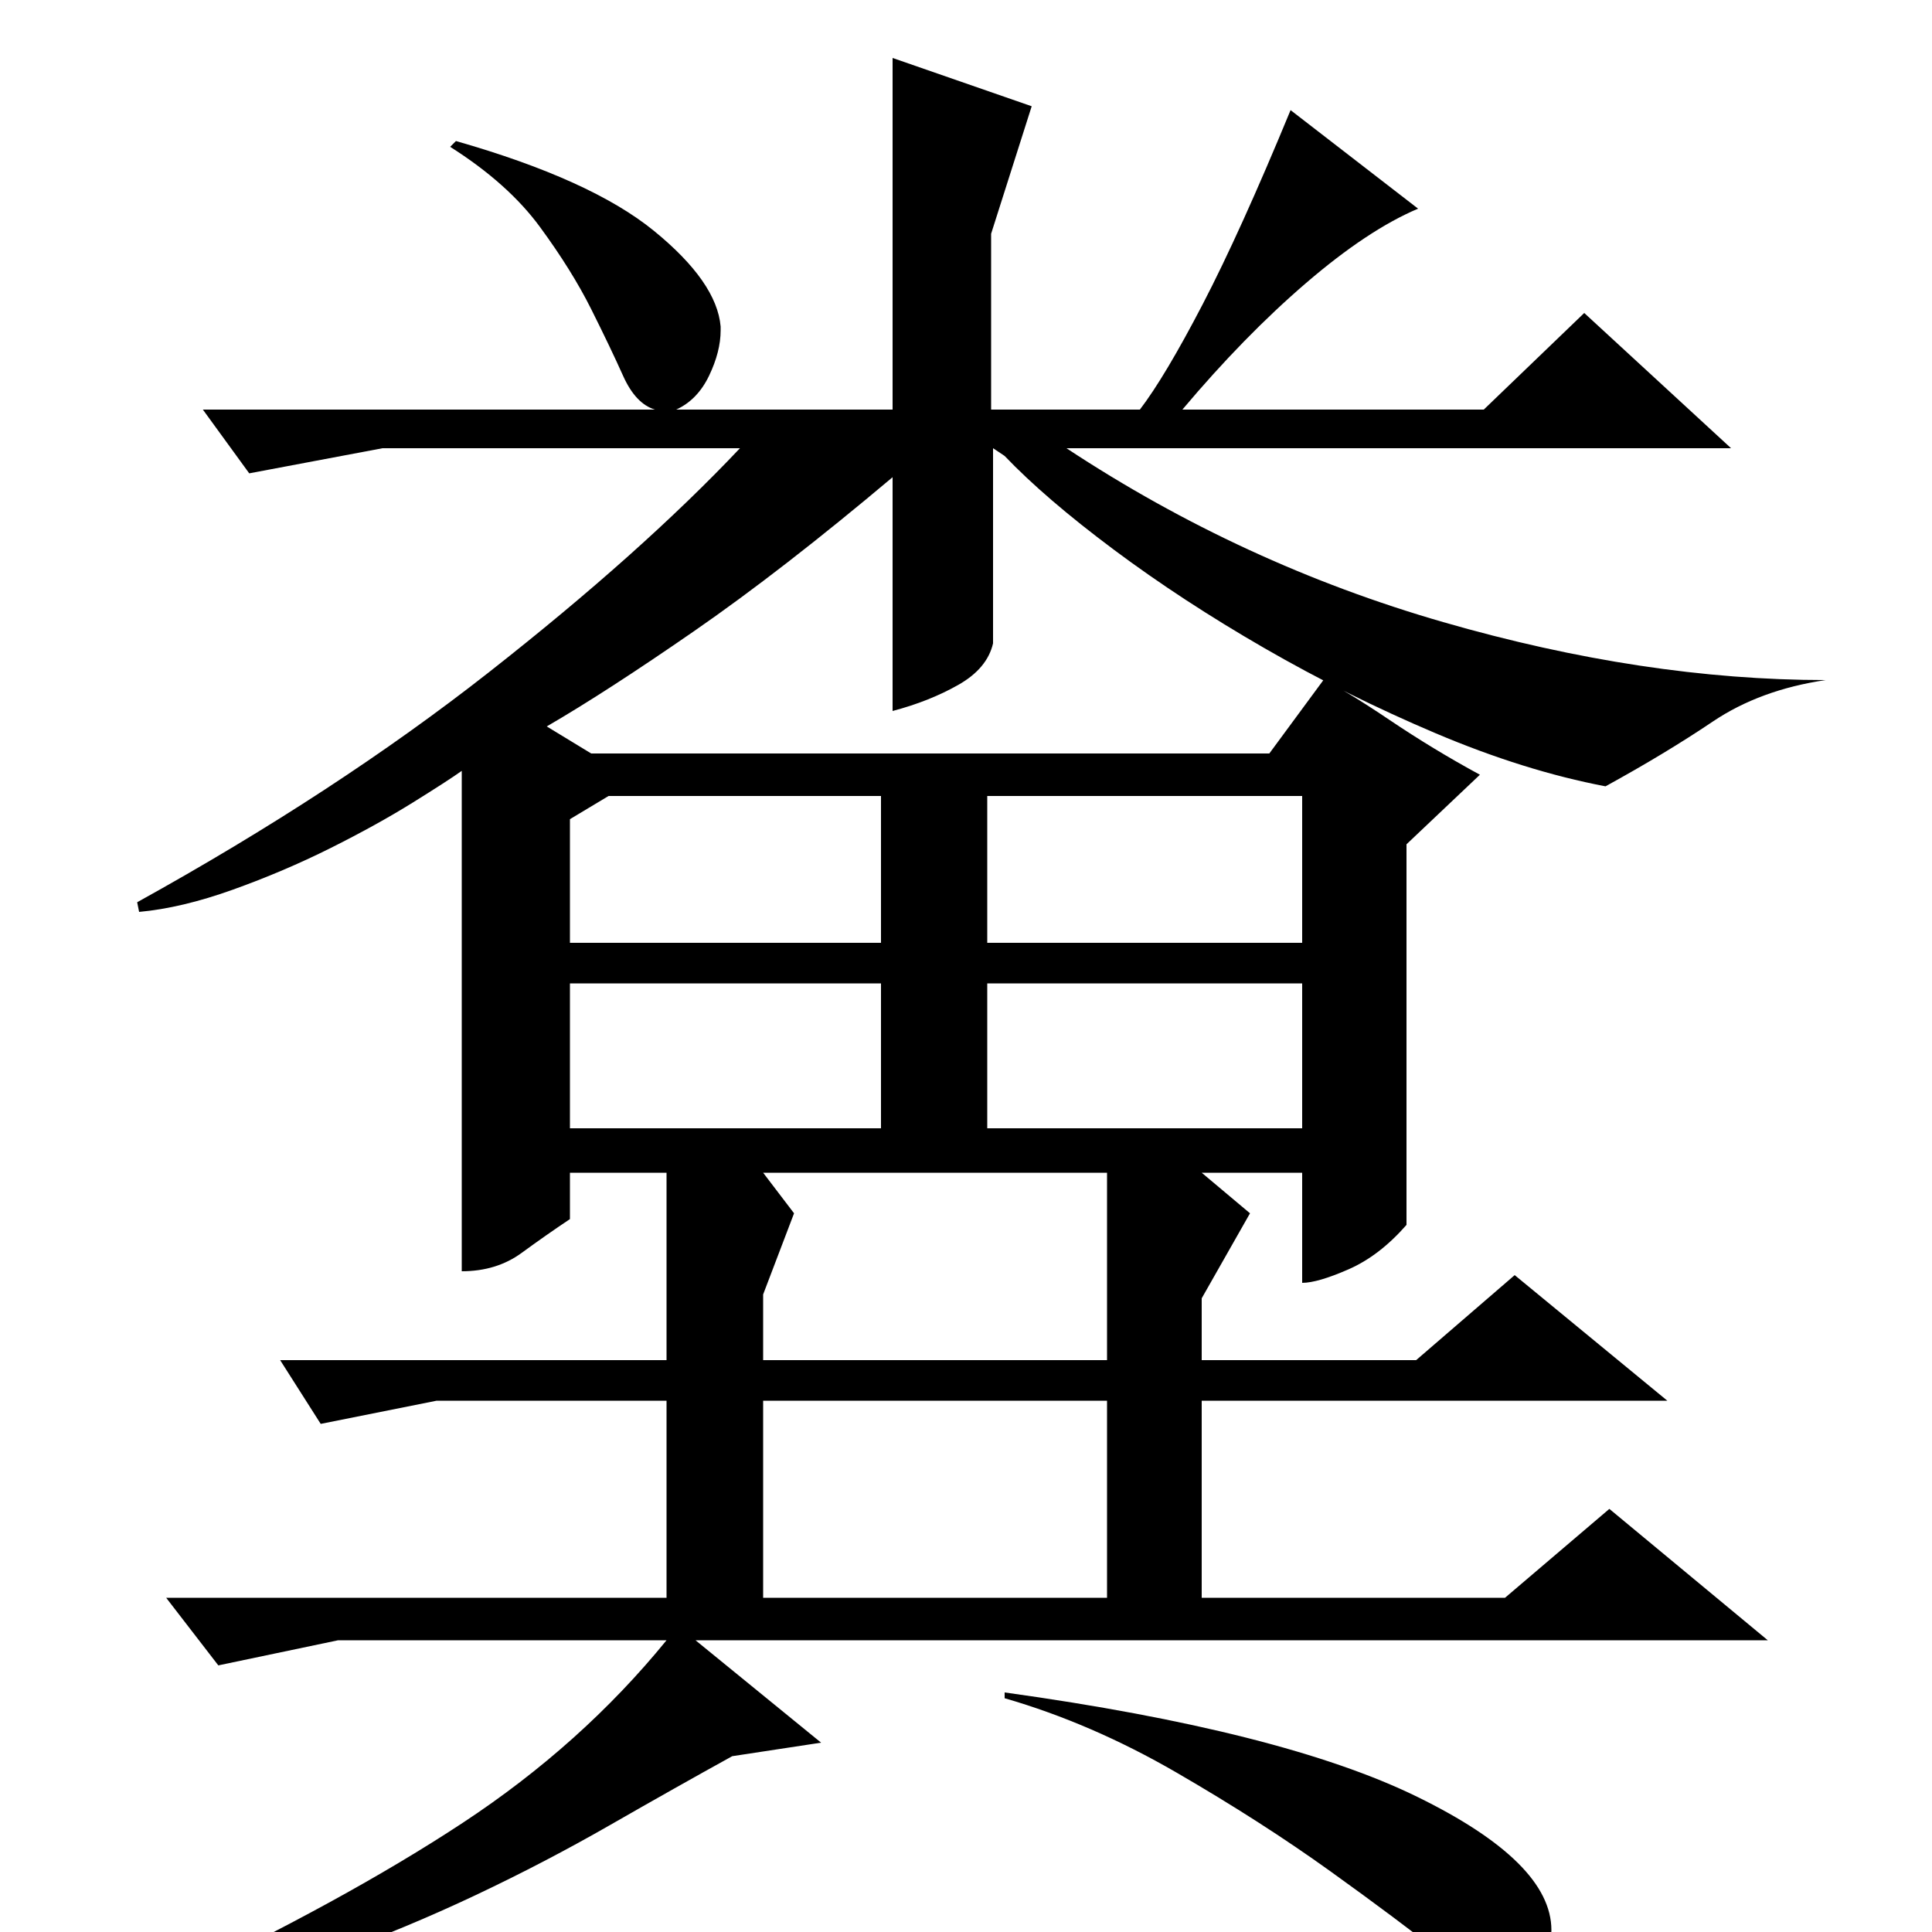 <?xml version="1.0" standalone="no"?>
<!DOCTYPE svg PUBLIC "-//W3C//DTD SVG 1.1//EN" "http://www.w3.org/Graphics/SVG/1.1/DTD/svg11.dtd" >
<svg xmlns="http://www.w3.org/2000/svg" xmlns:xlink="http://www.w3.org/1999/xlink" version="1.1" viewBox="0 -200 1000 1000">
  <g transform="matrix(1 0 0 -1 0 800)">
   <path fill="currentColor"
d="M71 533q103 57 182 119t130 116h-185l-69 -13l-24 33h234q-10 3 -16.5 17.5t-16.5 34.5t-26.5 42.5t-46.5 41.5l3 3q70 -20 102.5 -46.5t34.5 -49.5v-2q0 -11 -6 -23.5t-17 -17.5h112v182l72 -25l-21 -66v-91h77q13 17 32.5 54.5t45.5 100.5l66 -51q-26 -11 -58 -38.5
t-64 -65.5h156l52 50l76 -70h-344q91 -60 195 -90t198 -30q-34 -5 -58.5 -21.5t-55.5 -33.5q-42 8 -88 27.5t-88.5 44t-78 51t-56.5 48.5l-6 4v-101q-3 -13 -18 -21.5t-34 -13.5v121q-57 -48 -102.5 -79.5t-76.5 -49.5l23 -14h351l28 38q11 -5 34 -20.5t47 -28.5l-38 -36
v-197q-14 -16 -30 -23t-24 -7v57h-52l25 -21l-25 -44v-32h111l51 44l79 -65h-241v-102h157l54 46l82 -68h-555l65 -53l-46 -7q-29 -16 -63 -35.5t-70 -36.5t-72 -30t-69 -16l-20 -1q93 44 154.5 84.5t105.5 94.5h-170l-62 -13l-27 35h259v102h-119l-60 -12l-21 33h200v97
h-50v-24q-12 -8 -25 -17.5t-31 -9.5v259q-7 -5 -25.5 -16.5t-42.5 -23.5t-50.5 -21.5t-48.5 -11.5zM295 512h161v76h-141l-20 -12v-64zM295 416h161v75h-161v-75zM511 491v-75h163v75h-163zM511 512h163v76h-163v-76zM395 330v-34h178v97h-178l16 -21zM395 173h178v102h-178
v-102zM520 124q144 -20 213.5 -54t69.5 -69q0 -12 -6.5 -22.5t-17.5 -10.5q-7 0 -31 19t-59.5 44.5t-79.5 51t-89 38.5v3z" />
  </g>

</svg>

